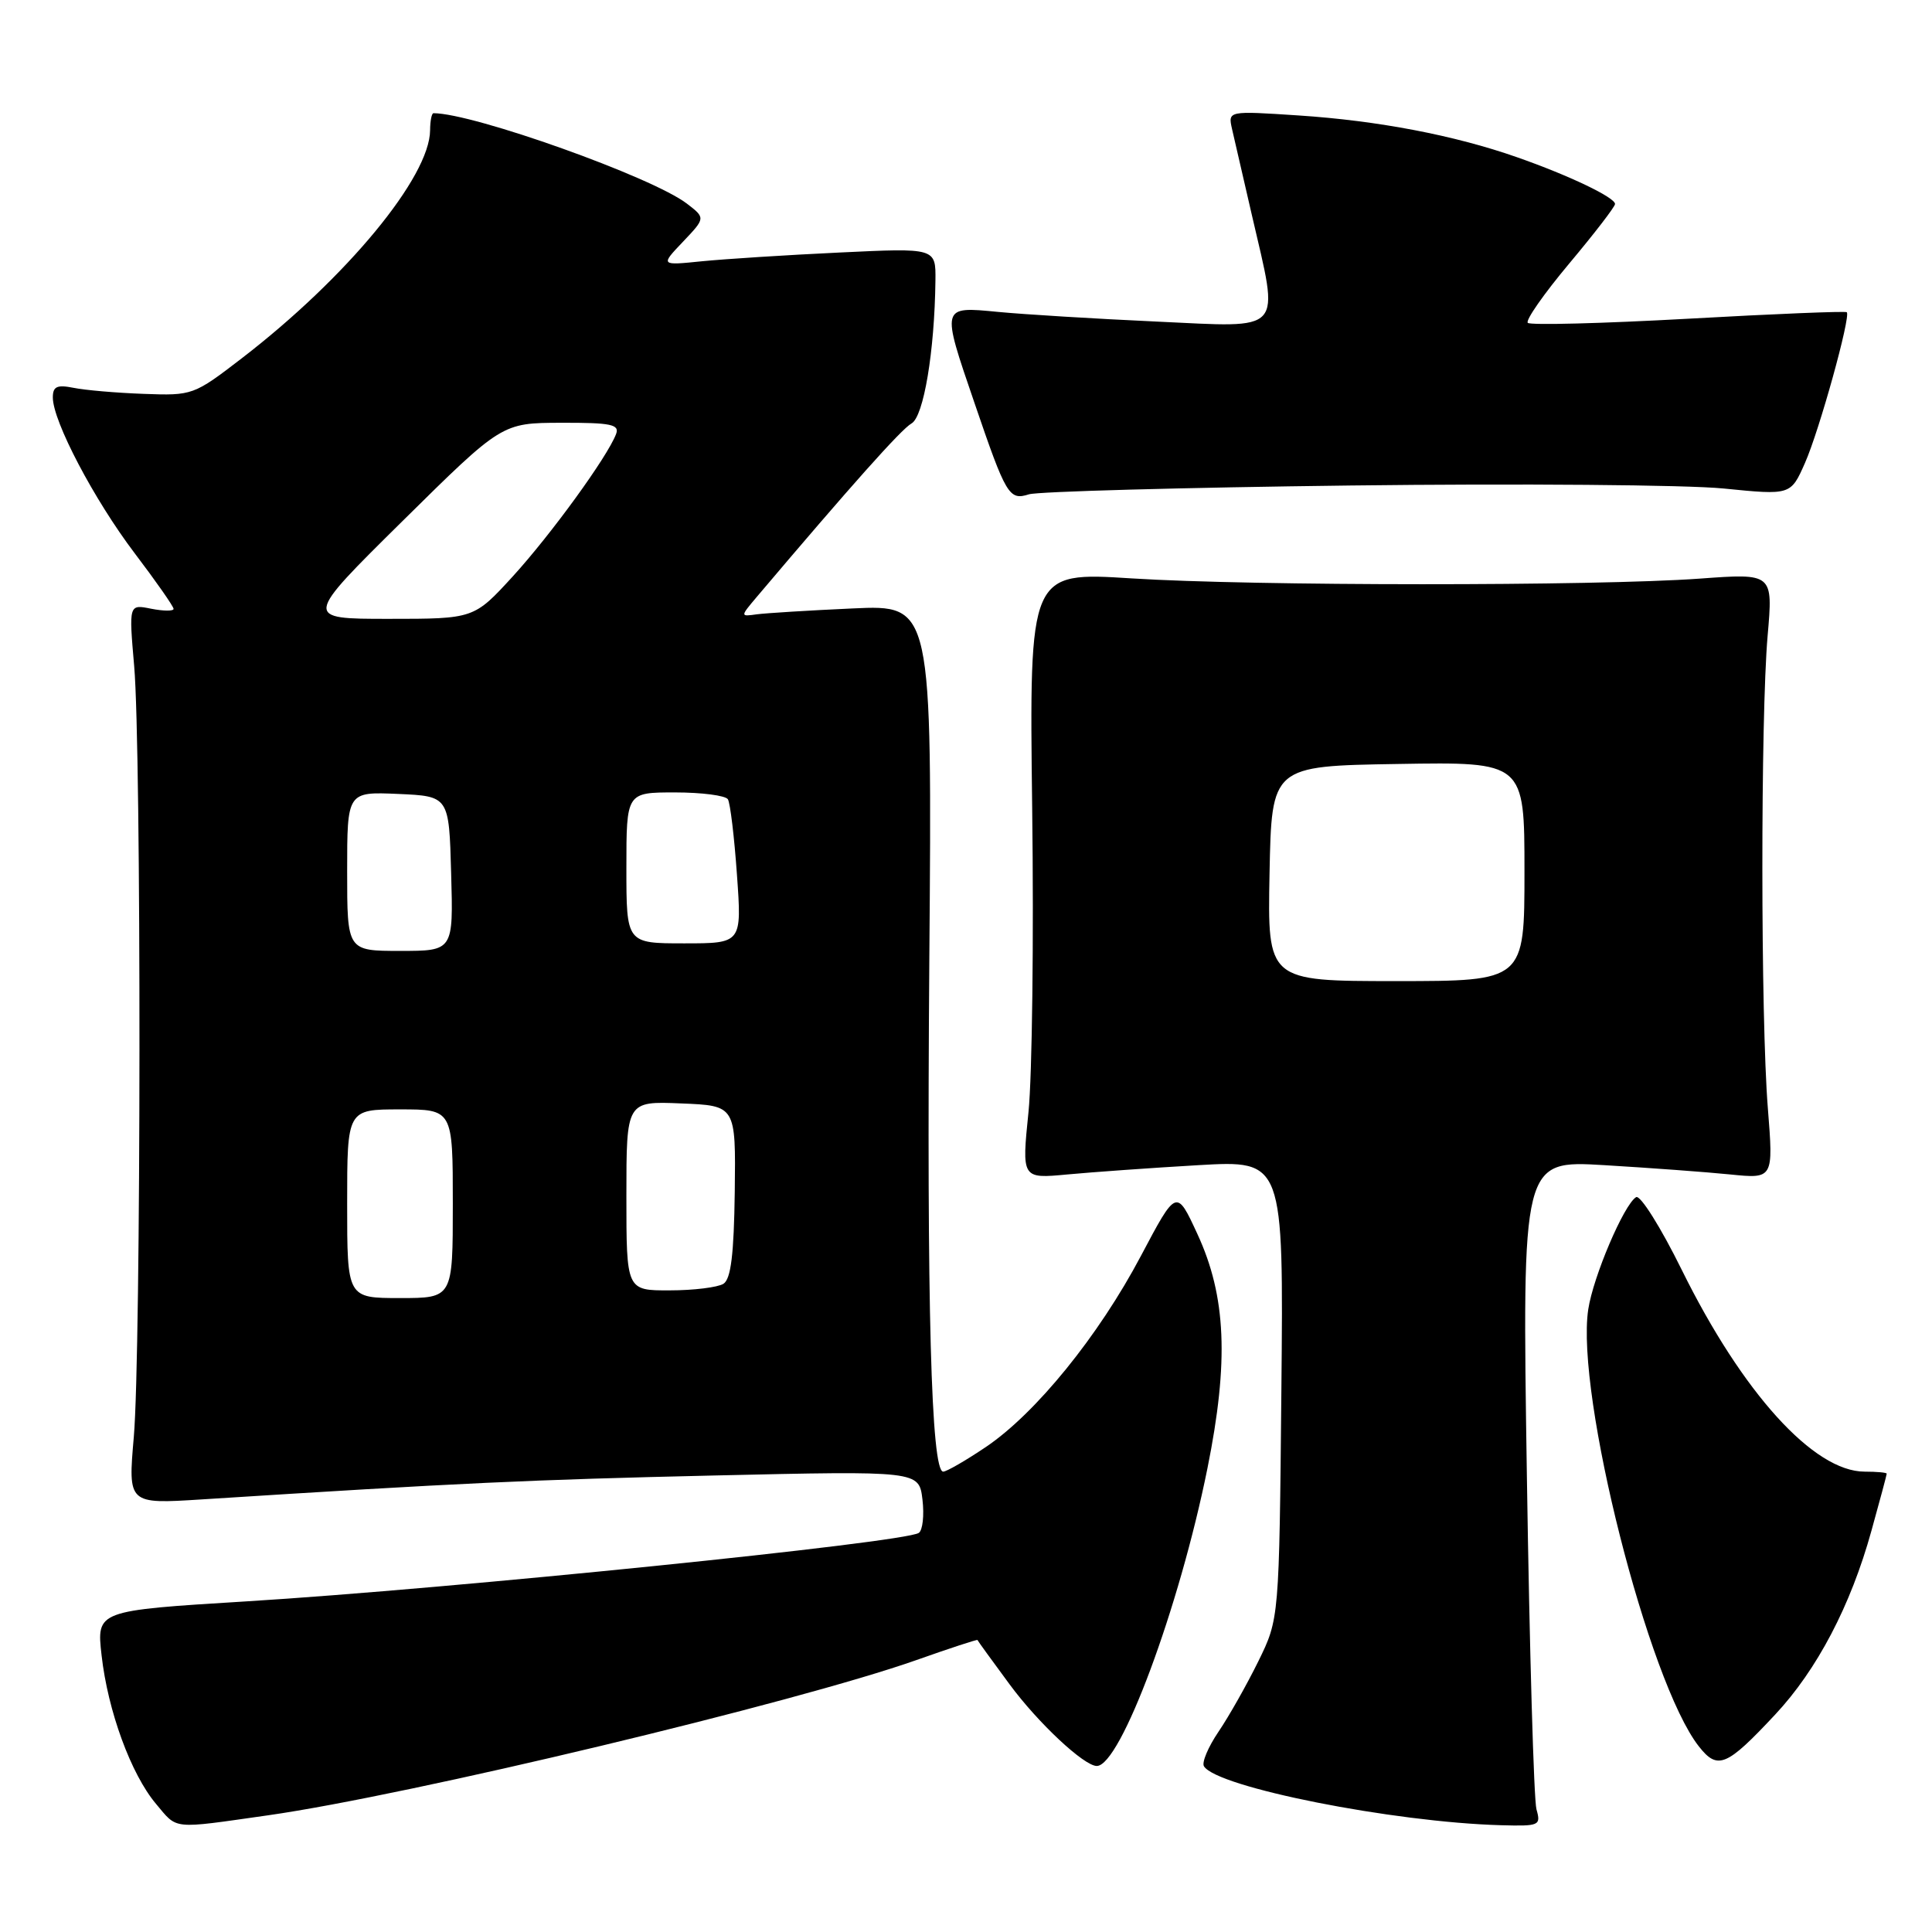 <?xml version="1.0" encoding="UTF-8" standalone="no"?>
<!DOCTYPE svg PUBLIC "-//W3C//DTD SVG 1.1//EN" "http://www.w3.org/Graphics/SVG/1.1/DTD/svg11.dtd" >
<svg xmlns="http://www.w3.org/2000/svg" xmlns:xlink="http://www.w3.org/1999/xlink" version="1.1" viewBox="0 0 256 256">
 <g >
 <path fill="currentColor"
d=" M 35.50 240.54 C 54.22 237.88 105.55 225.58 121.45 219.96 C 125.86 218.40 129.49 217.21 129.52 217.31 C 129.55 217.42 131.47 220.06 133.78 223.19 C 137.54 228.29 143.64 234.00 145.33 234.00 C 148.47 234.00 156.26 213.06 159.99 194.57 C 162.85 180.39 162.48 171.76 158.66 163.51 C 155.89 157.51 155.89 157.51 151.19 166.39 C 145.58 177.01 137.24 187.29 130.61 191.75 C 127.95 193.54 125.42 195.00 124.98 195.00 C 123.38 195.00 122.79 173.07 123.14 127.19 C 123.51 80.14 123.51 80.14 113.00 80.62 C 107.23 80.88 101.50 81.24 100.28 81.40 C 98.07 81.71 98.07 81.71 100.28 79.09 C 112.70 64.42 119.44 56.85 120.78 56.11 C 122.39 55.20 123.84 46.56 123.95 37.17 C 124.00 32.85 124.00 32.85 111.25 33.46 C 104.24 33.79 96.03 34.32 93.00 34.62 C 87.50 35.18 87.50 35.18 90.50 32.03 C 93.49 28.88 93.49 28.88 91.00 26.97 C 86.40 23.45 62.72 15.00 57.44 15.00 C 57.20 15.00 57.00 16.01 56.99 17.25 C 56.96 23.43 45.95 36.77 32.03 47.48 C 25.67 52.37 25.50 52.43 19.04 52.19 C 15.44 52.06 11.26 51.70 9.75 51.39 C 7.55 50.95 7.00 51.21 7.00 52.67 C 7.00 55.81 12.46 66.20 17.84 73.30 C 20.68 77.04 23.00 80.36 23.00 80.68 C 23.00 80.99 21.67 80.98 20.03 80.66 C 17.07 80.06 17.07 80.06 17.78 88.28 C 18.74 99.27 18.70 179.16 17.73 190.40 C 16.96 199.30 16.96 199.30 26.73 198.68 C 60.88 196.50 70.25 196.07 94.63 195.51 C 121.77 194.89 121.77 194.89 122.23 198.69 C 122.48 200.79 122.26 202.78 121.74 203.12 C 119.78 204.41 59.79 210.52 32.64 212.19 C 12.79 213.41 12.79 213.41 13.46 219.34 C 14.29 226.71 17.36 235.09 20.67 239.02 C 23.57 242.47 22.62 242.37 35.50 240.54 Z  M 203.59 239.75 C 203.24 238.51 202.67 218.65 202.32 195.62 C 201.68 153.74 201.68 153.74 212.59 154.39 C 218.59 154.75 226.09 155.30 229.25 155.62 C 234.99 156.20 234.99 156.20 234.25 146.85 C 233.29 134.93 233.28 95.05 234.22 84.23 C 234.94 75.96 234.94 75.96 225.22 76.67 C 211.38 77.67 165.96 77.66 149.94 76.64 C 136.38 75.78 136.38 75.78 136.77 107.14 C 136.99 124.39 136.77 142.48 136.28 147.35 C 135.38 156.19 135.38 156.19 141.44 155.62 C 144.77 155.31 152.58 154.75 158.79 154.39 C 170.08 153.74 170.08 153.74 169.79 184.12 C 169.50 214.50 169.50 214.50 166.73 220.14 C 165.20 223.25 162.83 227.44 161.46 229.46 C 160.09 231.48 159.22 233.54 159.53 234.04 C 161.24 236.82 184.56 241.45 198.87 241.85 C 203.98 241.99 204.20 241.90 203.59 239.75 Z  M 235.21 227.20 C 240.77 221.26 245.23 212.75 247.97 202.85 C 249.09 198.83 250.00 195.42 250.00 195.27 C 250.00 195.12 248.68 195.00 247.08 195.00 C 240.34 195.00 230.89 184.57 222.84 168.26 C 220.06 162.62 217.34 158.29 216.79 158.63 C 215.16 159.64 211.10 169.18 210.45 173.51 C 208.76 184.74 218.44 222.93 225.11 231.41 C 227.60 234.58 228.78 234.08 235.21 227.20 Z  M 179.00 64.33 C 201.28 64.06 223.50 64.24 228.39 64.73 C 237.28 65.62 237.28 65.62 239.17 61.34 C 241.07 57.05 245.26 41.93 244.71 41.37 C 244.54 41.21 235.10 41.59 223.73 42.23 C 212.35 42.86 202.77 43.11 202.44 42.78 C 202.11 42.45 204.58 38.92 207.92 34.93 C 211.26 30.95 214.00 27.39 214.00 27.03 C 214.00 26.16 207.87 23.23 201.00 20.83 C 192.74 17.93 182.58 15.99 172.10 15.30 C 162.71 14.68 162.71 14.68 163.25 17.09 C 163.55 18.42 164.74 23.55 165.88 28.50 C 169.54 44.35 170.39 43.40 153.25 42.61 C 145.14 42.24 135.69 41.66 132.25 41.33 C 124.67 40.60 124.70 40.47 129.12 53.38 C 133.32 65.68 133.71 66.33 136.34 65.50 C 137.53 65.13 156.72 64.60 179.00 64.33 Z  M 46.00 159.50 C 46.00 147.00 46.00 147.00 53.00 147.00 C 60.00 147.00 60.00 147.00 60.00 159.50 C 60.00 172.00 60.00 172.00 53.00 172.00 C 46.00 172.00 46.00 172.00 46.00 159.50 Z  M 83.00 158.46 C 83.00 145.91 83.00 145.91 90.25 146.21 C 97.50 146.50 97.50 146.50 97.36 157.88 C 97.25 166.24 96.85 169.48 95.86 170.11 C 95.11 170.58 91.91 170.98 88.75 170.98 C 83.00 171.00 83.00 171.00 83.00 158.46 Z  M 46.00 115.45 C 46.00 104.91 46.00 104.91 52.75 105.20 C 59.50 105.50 59.50 105.50 59.78 115.75 C 60.07 126.00 60.07 126.00 53.03 126.00 C 46.00 126.00 46.00 126.00 46.00 115.45 Z  M 83.00 115.00 C 83.00 105.00 83.00 105.00 89.44 105.00 C 92.98 105.00 96.14 105.41 96.45 105.91 C 96.76 106.41 97.30 110.91 97.65 115.91 C 98.30 125.00 98.30 125.00 90.65 125.00 C 83.00 125.00 83.00 125.00 83.00 115.00 Z  M 53.36 69.02 C 66.50 56.04 66.50 56.04 74.36 56.02 C 80.98 56.00 82.12 56.24 81.63 57.52 C 80.47 60.56 73.01 70.82 67.97 76.35 C 62.80 82.00 62.80 82.00 51.51 82.00 C 40.22 82.00 40.22 82.00 53.36 69.02 Z  M 168.22 115.75 C 168.50 101.50 168.50 101.50 185.25 101.23 C 202.00 100.95 202.00 100.95 202.00 115.48 C 202.00 130.00 202.00 130.00 184.97 130.00 C 167.95 130.00 167.95 130.00 168.22 115.75 Z "/>
</g>
</svg>